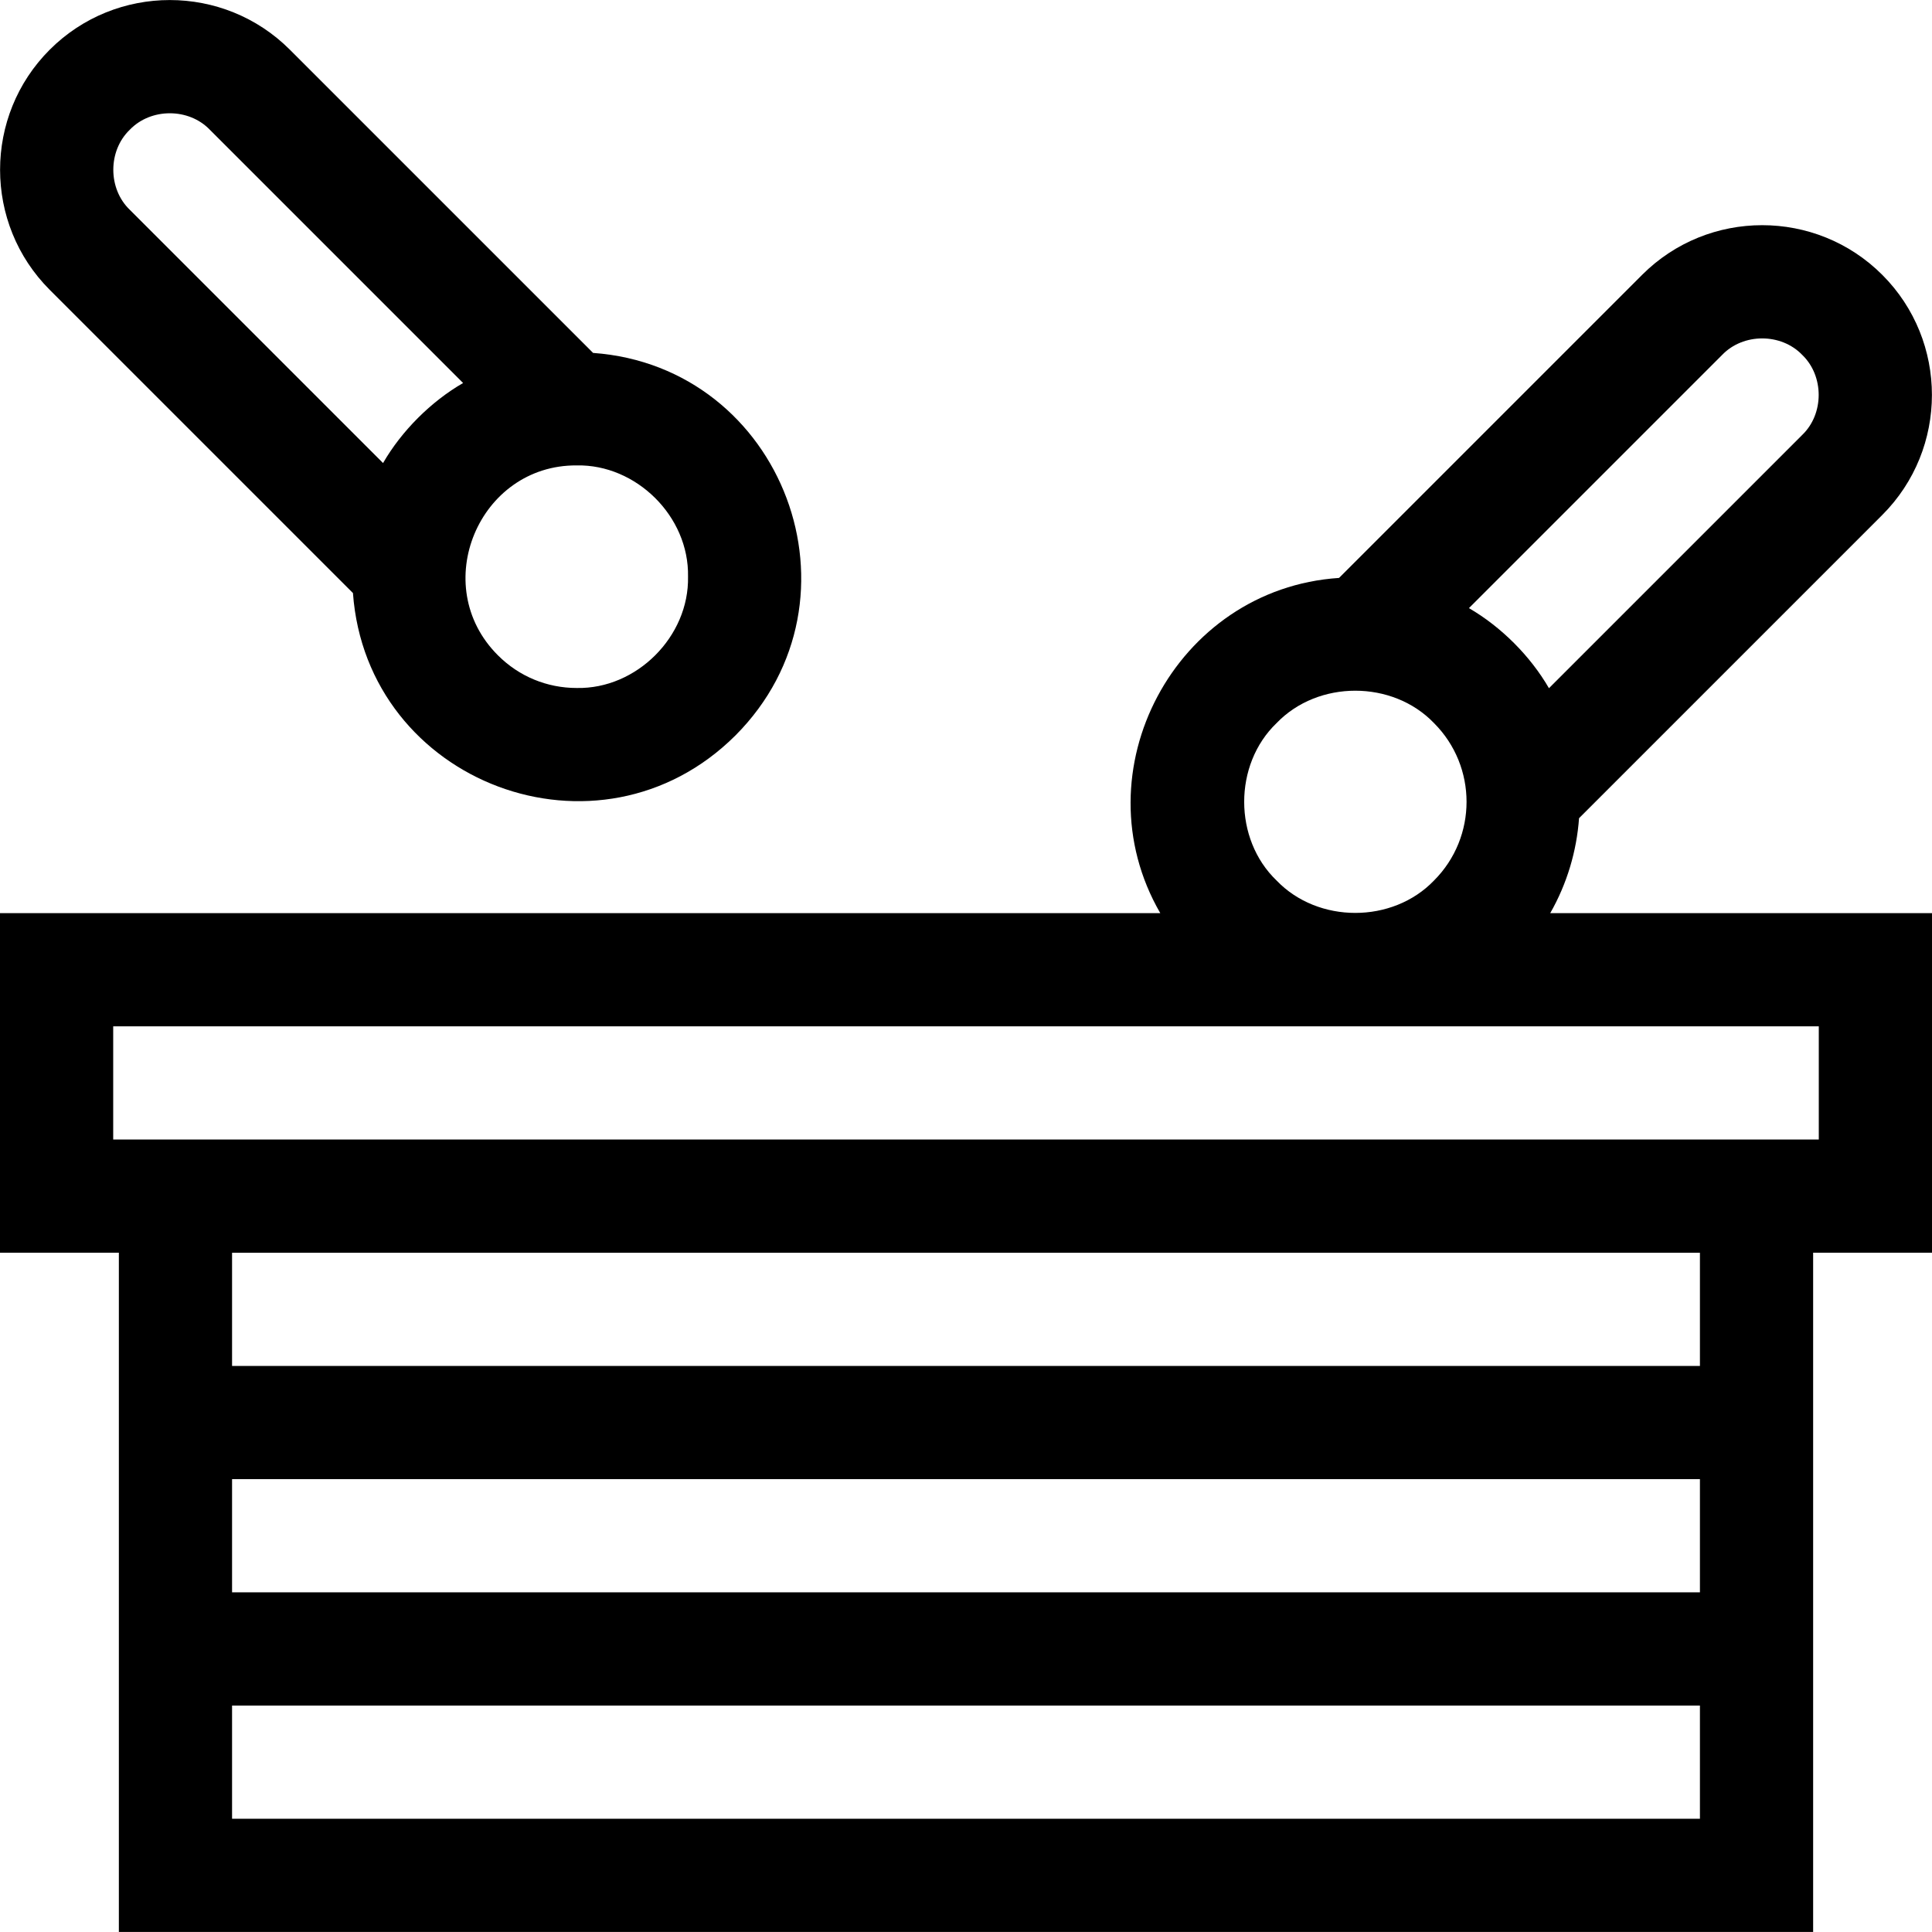 <svg id="Capa_1" enable-background="new 0 0 512 512" height="512" viewBox="0 0 512 512" width="512" xmlns="http://www.w3.org/2000/svg"><g><path d="m512 241.989h-101.171c4.459-7.814 7.002-16.427 7.636-25.159l80.355-80.355c17.546-17.546 17.546-46.094 0-63.64-17.545-17.545-46.094-17.545-63.639 0l-80.324 80.324c-43.383 2.849-69.108 51.264-47.372 88.829h-307.485v90h31.5v180h449v-180h31.5zm-55.606-147.94c5.583-5.818 15.63-5.82 21.213 0 5.818 5.584 5.82 15.63 0 21.214 0 0-67.117 67.117-67.117 67.117-4.954-8.55-12.627-16.228-21.205-21.222zm-118.087 139.299c-11.444-10.981-11.445-30.738 0-41.719 10.981-11.444 30.738-11.445 41.719 0 11.502 11.502 11.502 30.216 0 41.718-10.981 11.445-30.738 11.447-41.719.001zm-276.807 158.641h389v30h-389zm0 90v-30h389v30zm389-120h-389v-30h389zm31.5-60h-452v-30h452z"/><path d="m93.536 157.164c3.65 50.436 65.239 73.737 101.37 37.731 36.009-36.132 12.692-97.73-37.732-101.37l-80.355-80.355c-17.545-17.545-46.094-17.545-63.639 0-17.546 17.545-17.546 46.094 0 63.639zm88.798-4.341c.327 15.855-13.644 29.829-29.5 29.5-7.88 0-15.288-3.068-20.86-8.64-18.567-18.486-5.052-50.522 20.861-50.345 15.694-.326 29.814 13.445 29.499 29.485zm-147.94-118.44c5.584-5.819 15.629-5.819 21.213 0 0 0 67.117 67.117 67.117 67.117-8.527 4.929-16.284 12.686-21.213 21.213l-67.117-67.118c-5.819-5.582-5.82-15.63 0-21.212z"/></g></svg>